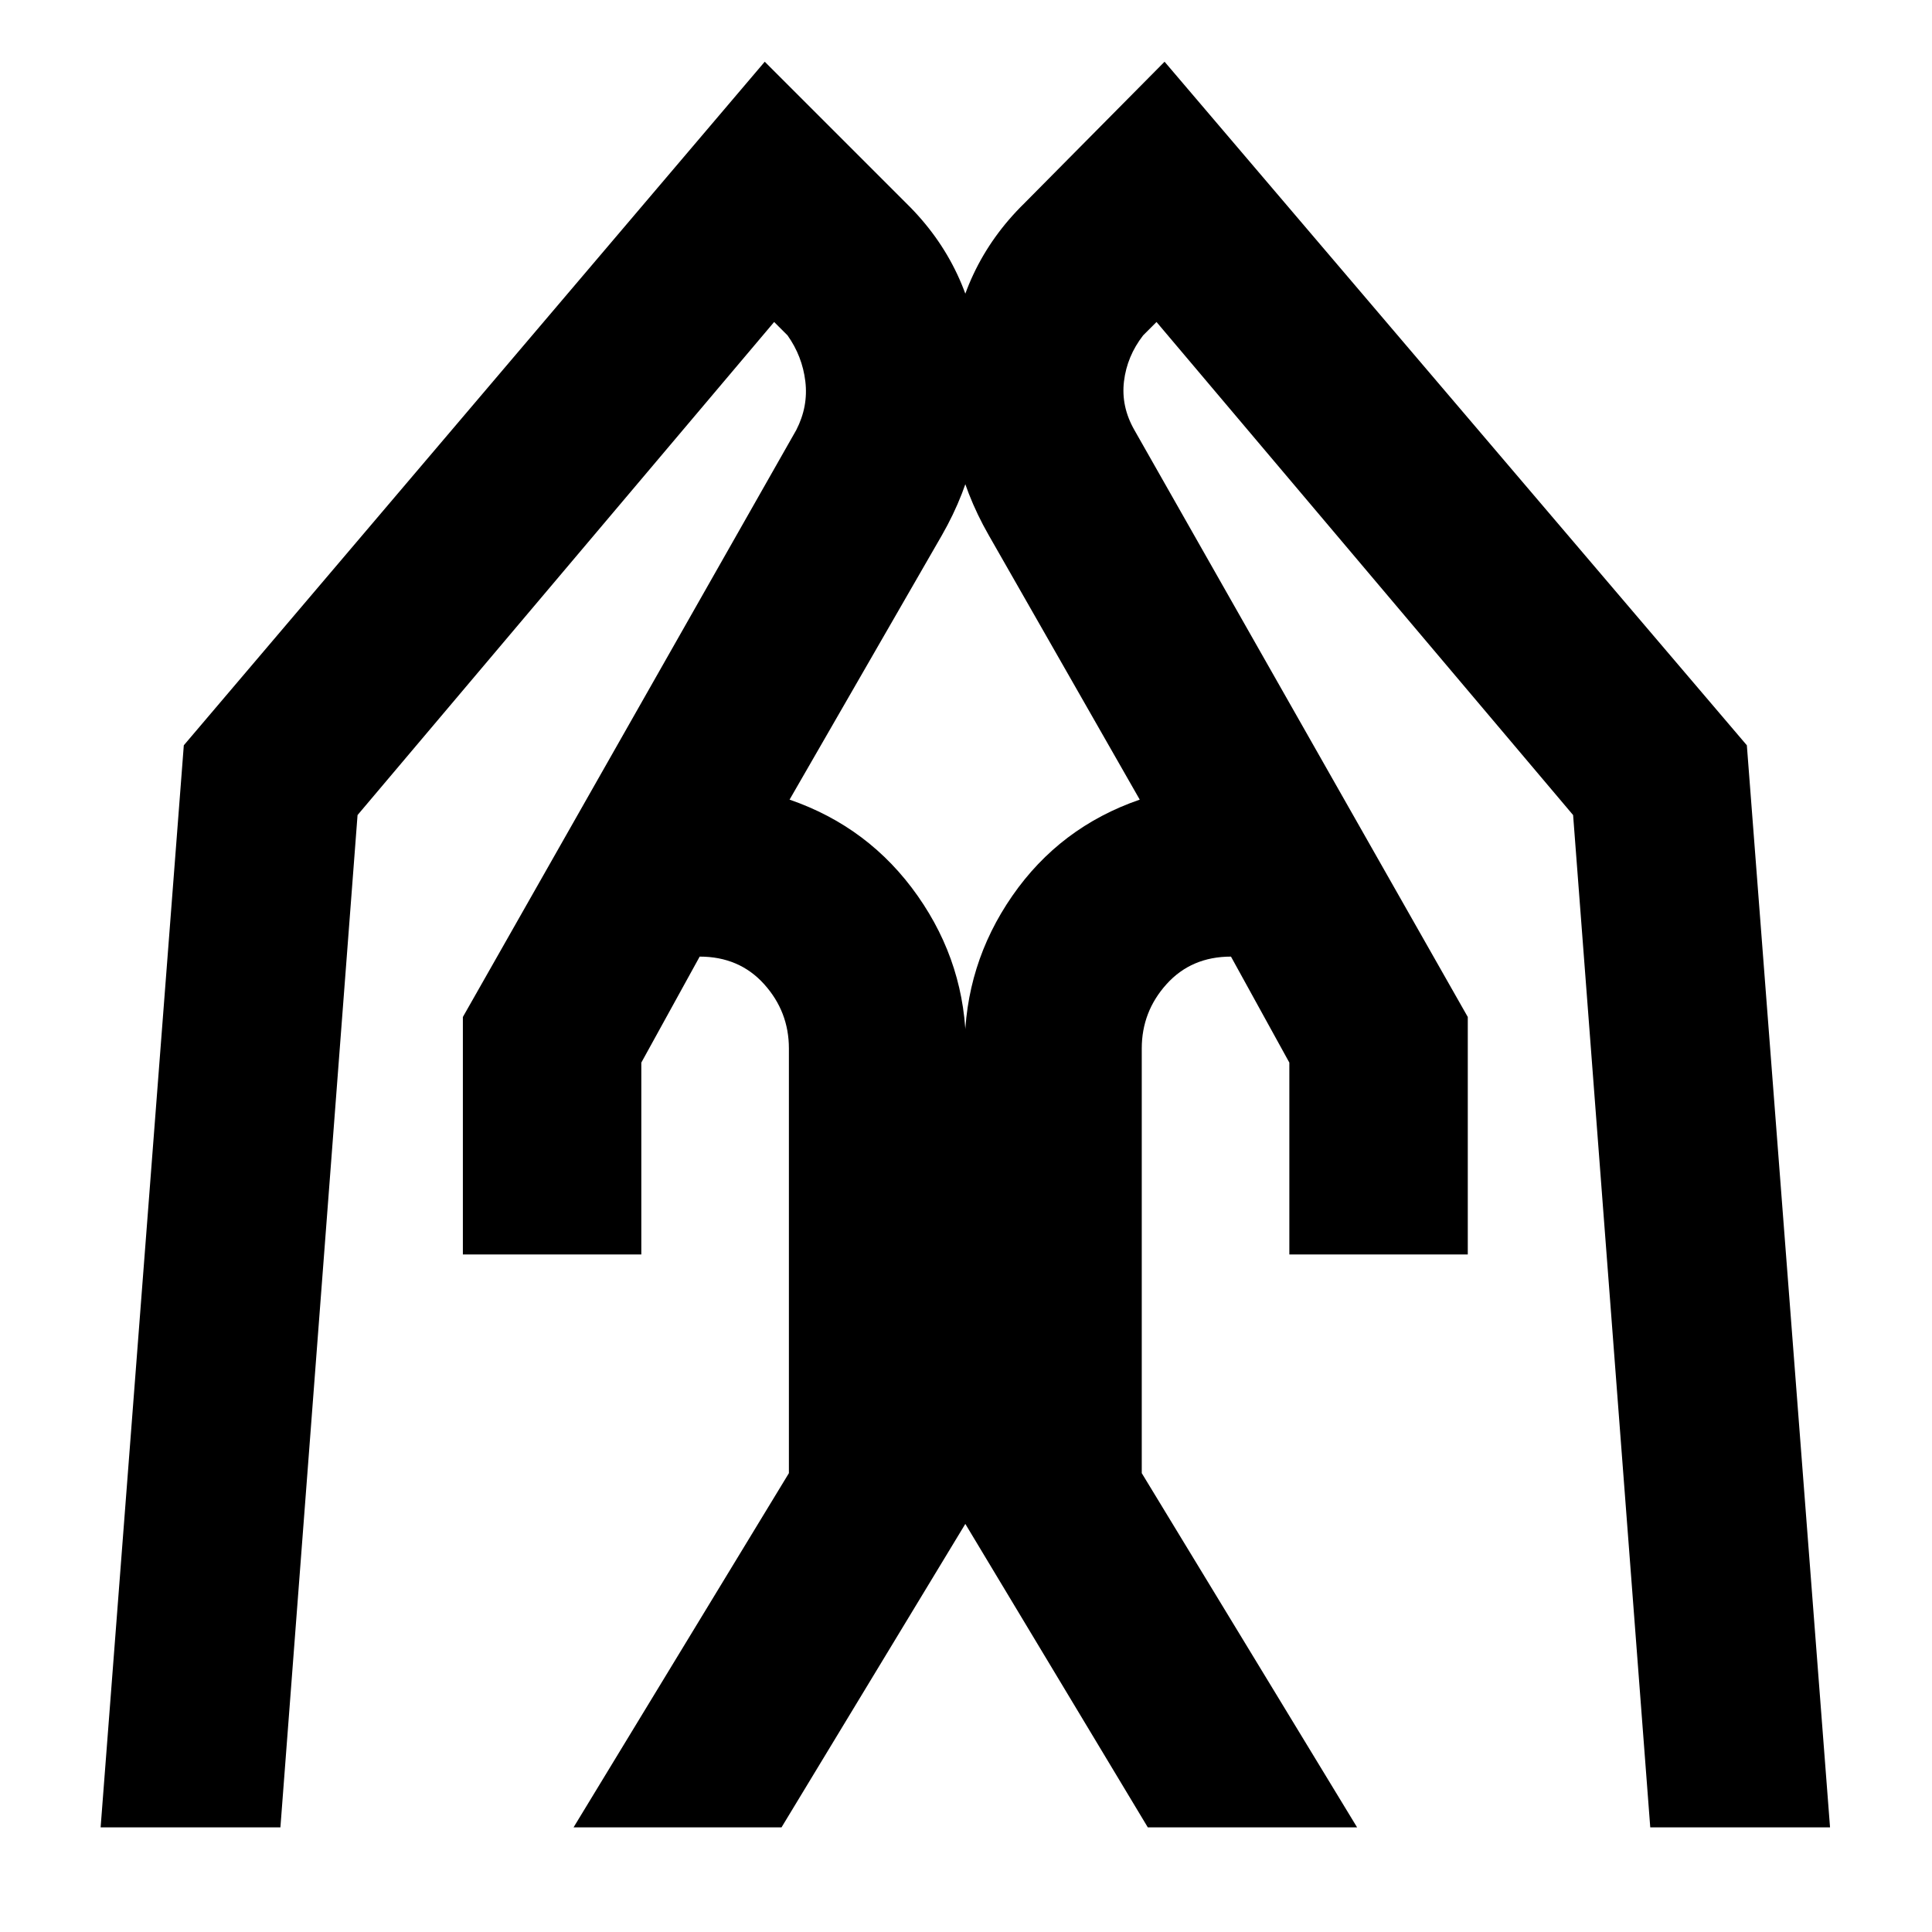 <svg xmlns="http://www.w3.org/2000/svg" height="40" viewBox="0 -960 960 960" width="40"><path d="M640.667-336.667V-432l-29-52.667q-19.667 0-32.001 13.667-12.333 13.667-12.333 32v211l107 176h-104l-91-151.333V-439q0-41.667 23.667-75.833 23.667-34.167 63.334-47.833L491.333-694q-23.333-40.667-19-87 4.334-46.333 36.667-78l69.667-70.333L868-589.667 909.333-52H820l-38.333-503-207-245.001-6.667 6.667Q560-783 558.5-770.5t5.166 24.167l165.667 291.667v117.999h-88.666Zm-410.667 0v-117.999l165.667-291.667q6-11.667 4.5-24.167-1.5-12.5-8.833-22.834l-6.667-6.667L177.666-555 139.333-52H50l41.334-537.667L380-929.333 450.333-859q32.334 31.667 36.667 78 4.333 46.333-19 87l-75.667 131.334Q432-549 456-514.833q24 34.166 24 75.833v235.667L388.333-52H285.001l107-176v-211q0-18.333-12.334-32-12.333-13.667-32-13.667l-29 52.667v95.333H230Z"/></svg>